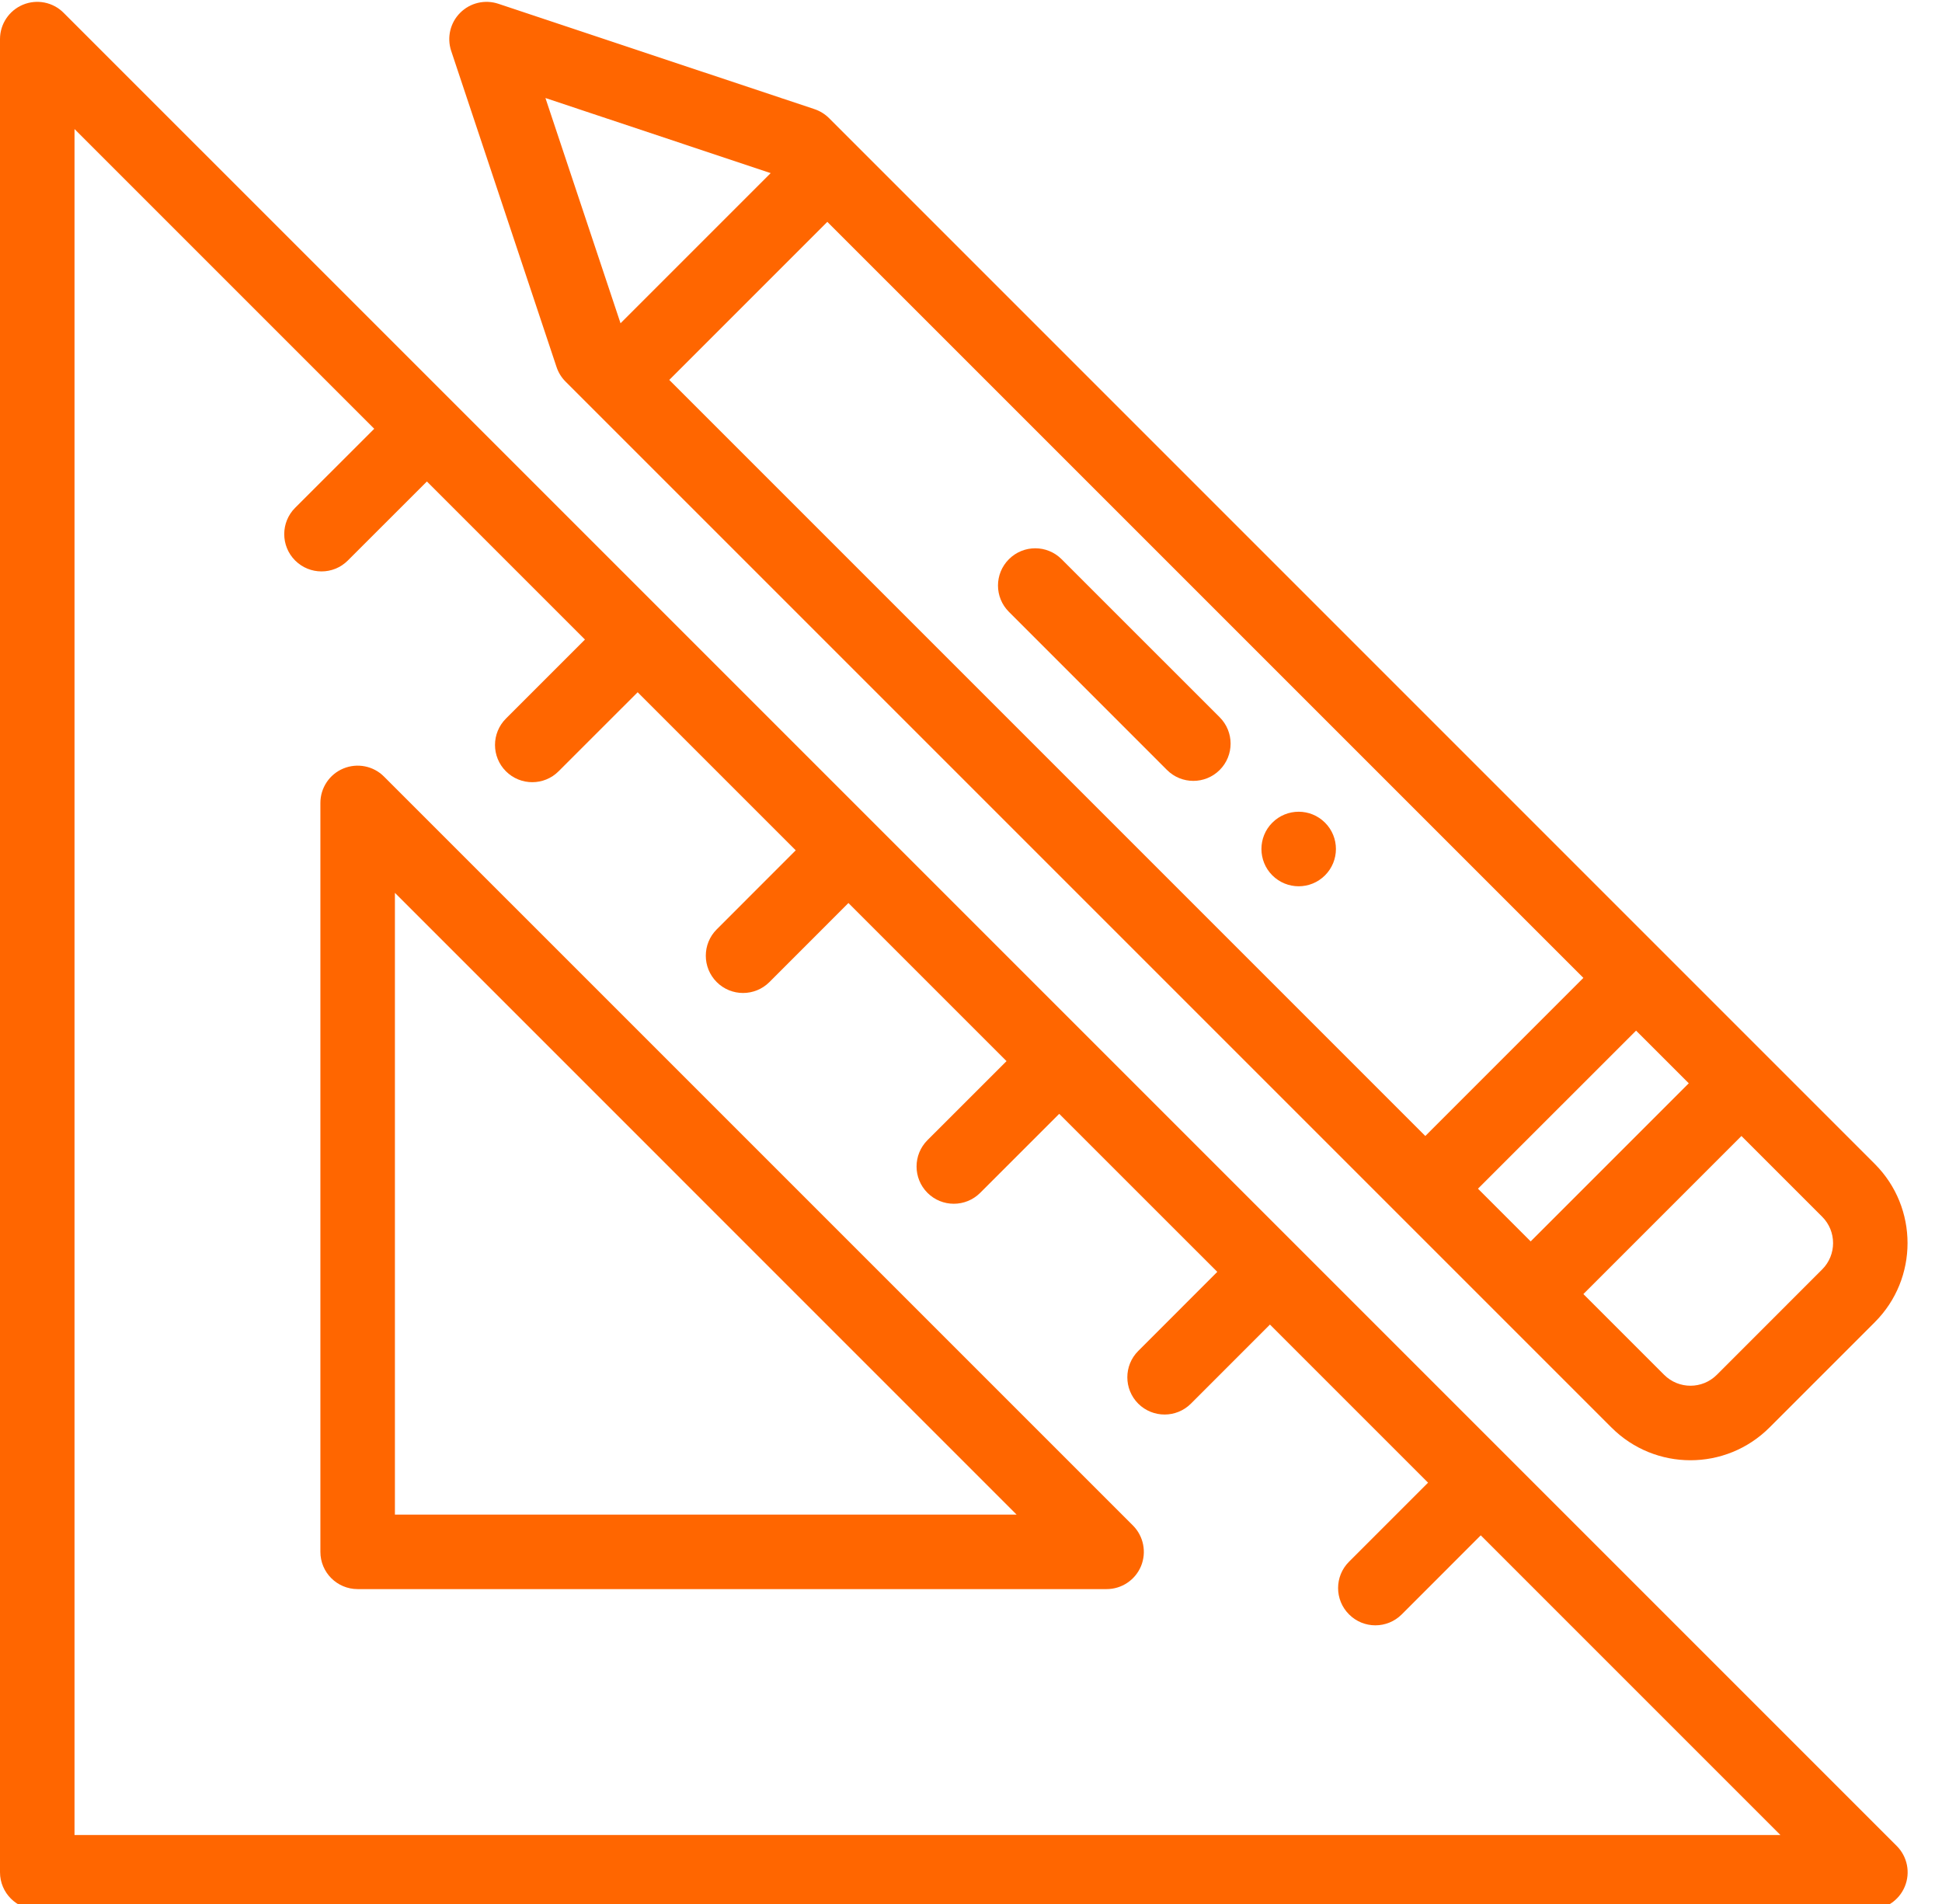 <svg width="51" height="50" viewBox="0 0 51 50" fill="none" xmlns="http://www.w3.org/2000/svg">
<g clip-path="url(#clip0)">
<path d="M34.797 22.987C35.179 22.605 35.179 21.985 34.797 21.604C34.415 21.221 33.796 21.221 33.413 21.604C33.032 21.985 33.032 22.605 33.413 22.987C33.796 23.37 34.415 23.37 34.797 22.987Z" fill="#FF6600"/>
<path d="M0.978 50.146H49.119C49.515 50.146 49.872 49.908 50.023 49.542C50.175 49.177 50.091 48.756 49.811 48.476L1.67 0.336C1.391 0.055 0.97 -0.028 0.604 0.123C0.239 0.275 0 0.631 0 1.027V49.168C0 49.708 0.438 50.146 0.978 50.146ZM1.957 3.389L9.828 11.26L7.751 13.335C7.369 13.717 7.369 14.337 7.751 14.719C8.133 15.101 8.753 15.102 9.135 14.719L11.211 12.644L15.362 16.795L13.287 18.87C12.904 19.253 12.904 19.872 13.286 20.254C13.668 20.636 14.288 20.637 14.67 20.254L16.746 18.179L20.897 22.33L18.822 24.406C18.44 24.788 18.44 25.407 18.822 25.79C19.204 26.172 19.823 26.172 20.206 25.79L22.281 23.714L26.433 27.866L24.357 29.941C23.975 30.323 23.975 30.943 24.357 31.325C24.739 31.707 25.358 31.707 25.741 31.325L27.817 29.25L31.968 33.4L29.892 35.477C29.51 35.859 29.51 36.478 29.892 36.861C30.275 37.242 30.894 37.242 31.276 36.86L33.351 34.784L37.503 38.936L35.427 41.012C35.045 41.394 35.045 42.014 35.428 42.395C35.809 42.778 36.429 42.778 36.812 42.395L38.887 40.319L46.757 48.189H1.957V3.389Z" fill="#FF6600"/>
<path d="M10.084 20.393C9.805 20.113 9.384 20.03 9.018 20.181C8.653 20.332 8.414 20.689 8.414 21.085V40.753C8.414 41.294 8.852 41.731 9.393 41.731H29.061C29.457 41.731 29.813 41.493 29.965 41.128C30.116 40.762 30.032 40.341 29.753 40.061L10.084 20.393ZM10.371 39.775V23.447L26.698 39.775H10.371Z" fill="#FF6600"/>
<path d="M30.647 20.22C31.029 20.602 31.649 20.602 32.031 20.22C32.413 19.838 32.413 19.219 32.031 18.836L27.879 14.685C27.497 14.303 26.878 14.303 26.496 14.685C26.113 15.067 26.113 15.686 26.496 16.068L30.647 20.22Z" fill="#FF6600"/>
<path d="M14.852 10.021L42.319 37.487C43.465 38.634 45.323 38.634 46.47 37.487L49.237 34.72C50.381 33.576 50.381 31.714 49.237 30.568L21.772 3.102C21.664 2.995 21.533 2.914 21.389 2.866L13.087 0.099C12.735 -0.018 12.347 0.073 12.085 0.336C11.823 0.597 11.732 0.985 11.849 1.337L14.616 9.639C14.664 9.783 14.745 9.914 14.852 10.021ZM47.853 31.952C48.235 32.334 48.235 32.955 47.853 33.336L45.087 36.103C44.704 36.486 44.085 36.486 43.702 36.103L41.582 33.983L45.733 29.832L47.853 31.952ZM44.35 28.448L40.198 32.6L38.814 31.216L42.966 27.065L44.35 28.448ZM21.727 5.826L41.582 25.68L37.431 29.832L17.576 9.977L21.727 5.826ZM20.239 4.546L16.296 8.489L14.324 2.574L20.239 4.546Z" fill="#FF6600"/>
</g>
<defs>
<clipPath id="clip0">
<rect width="50.098" height="50" fill="white"/>
</clipPath>
</defs>
</svg>
